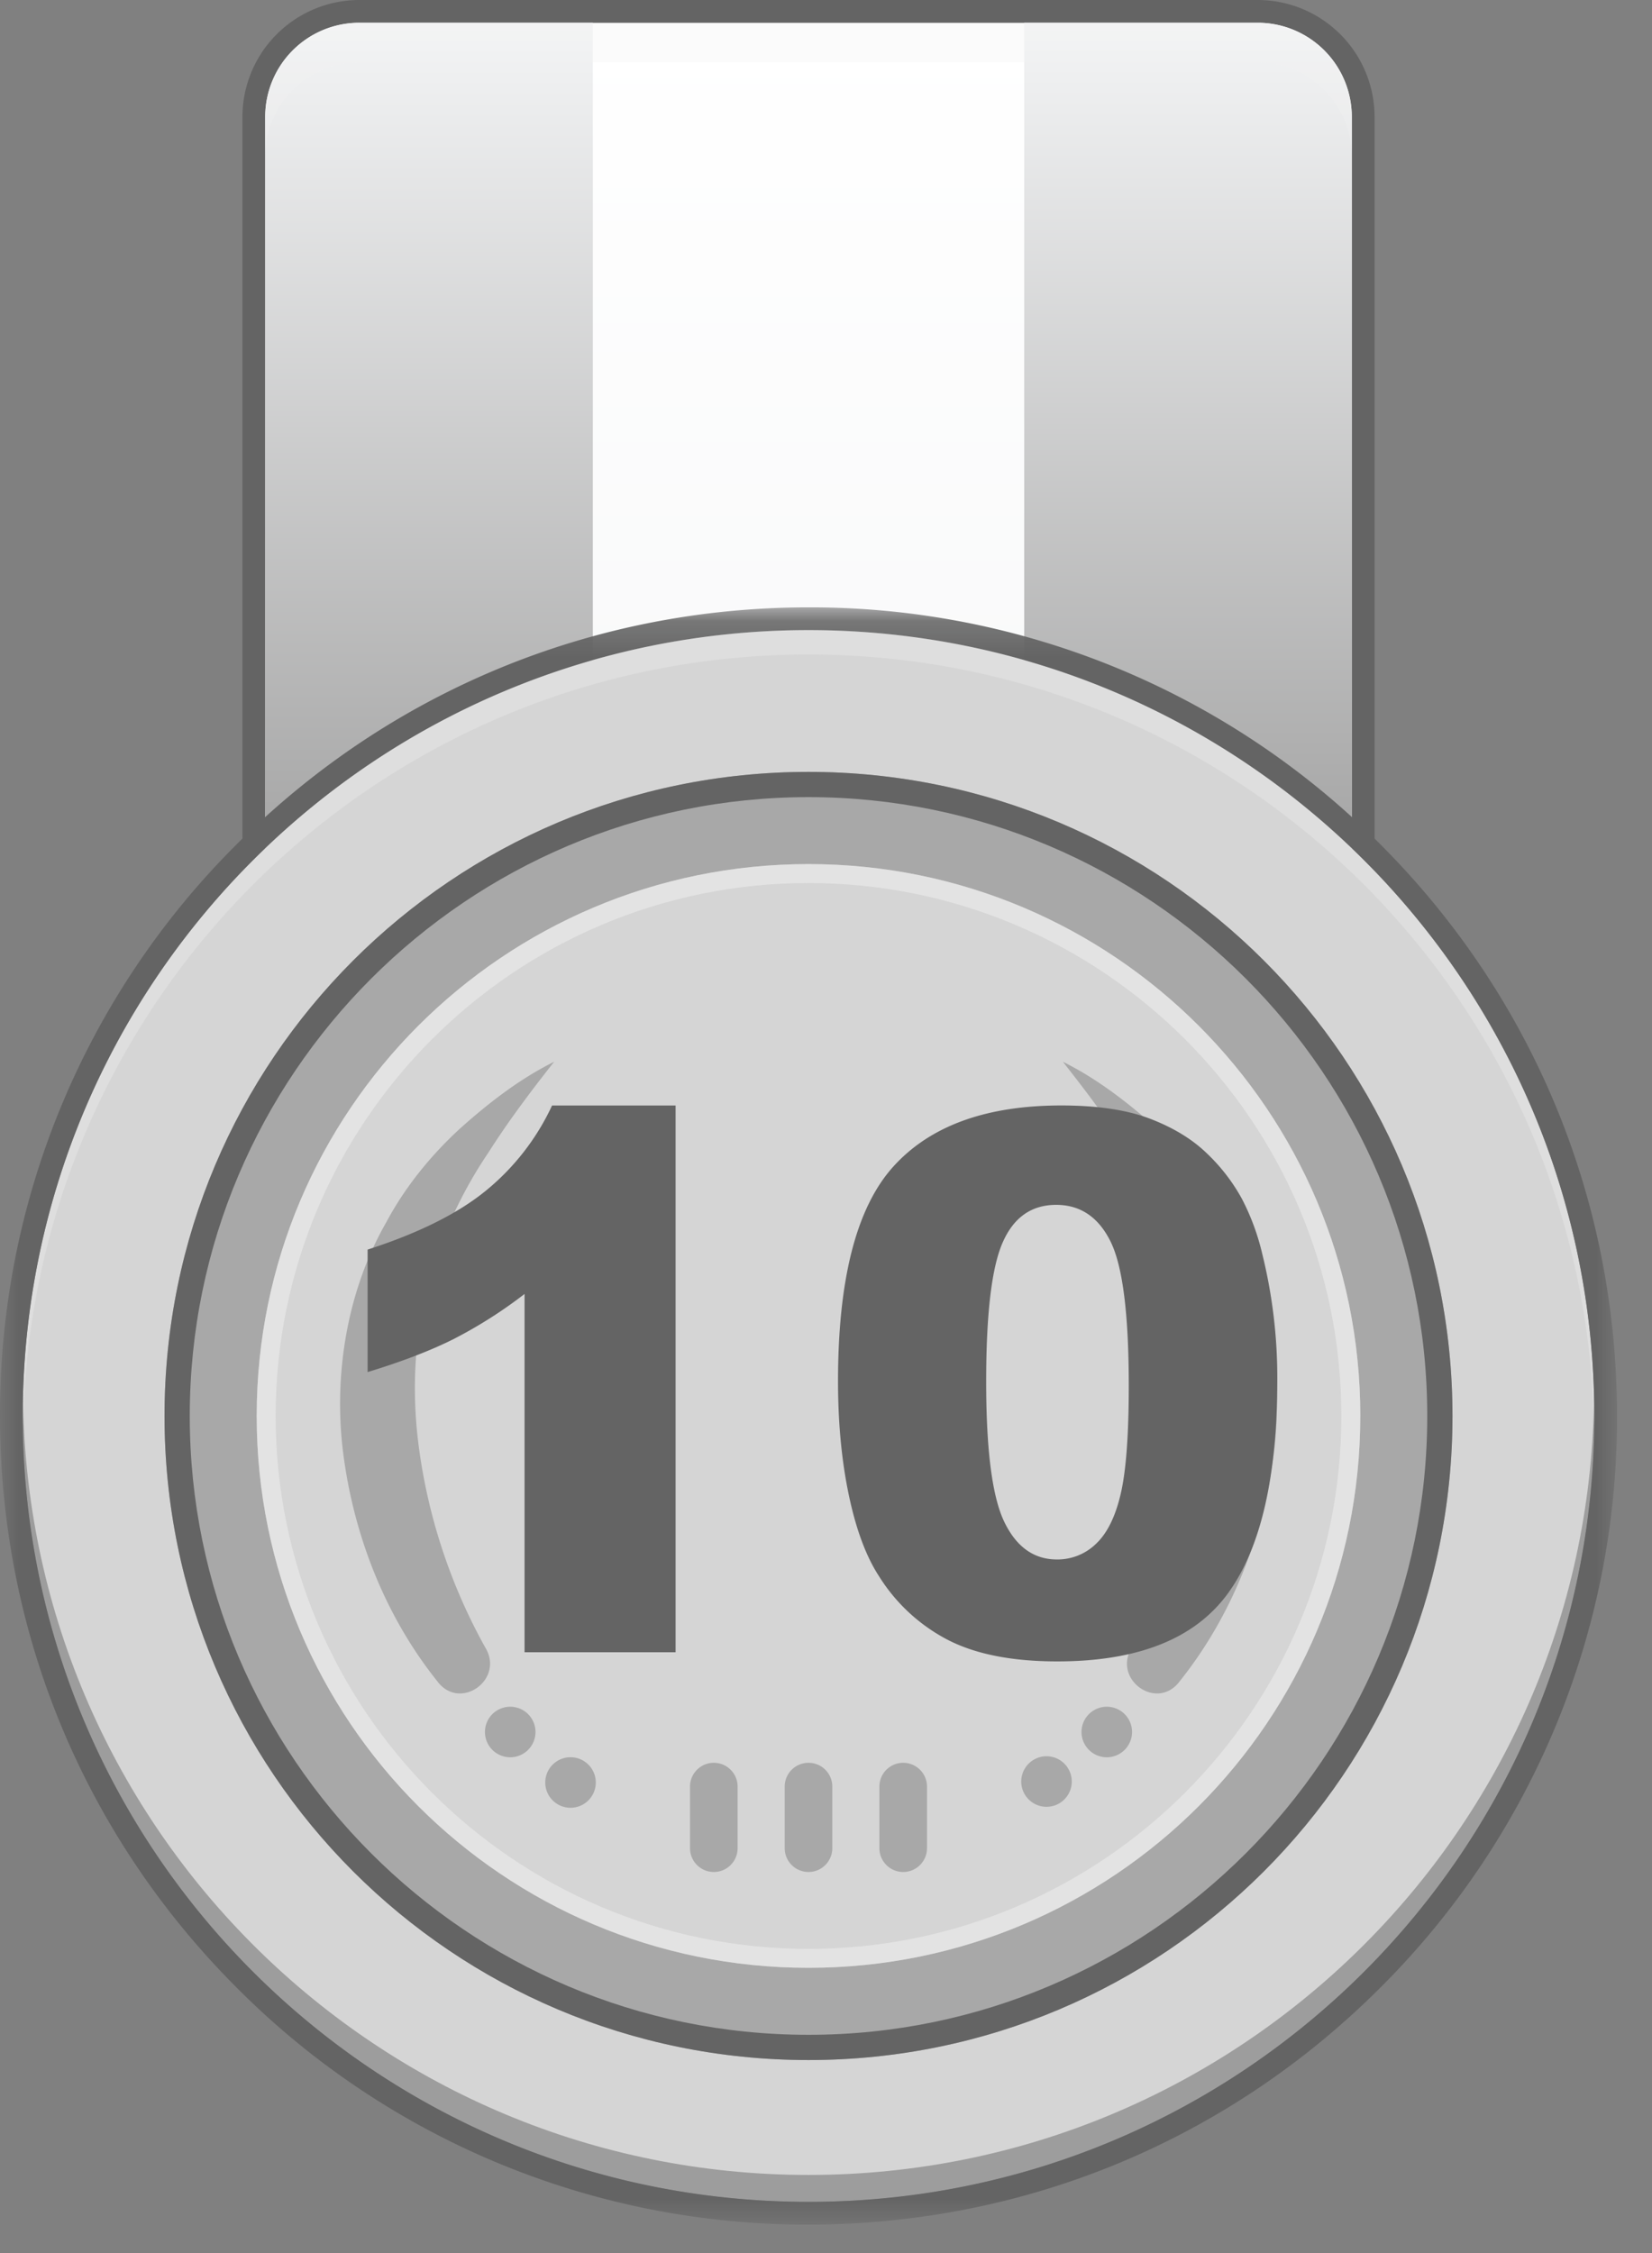 <svg width="44" height="60" viewBox="0 0 44 60" xmlns="http://www.w3.org/2000/svg" xmlns:xlink="http://www.w3.org/1999/xlink">
    <rect x="0" y="0" width="44" height="60" fill="#808080" stroke="none"/>
    <defs>
        <linearGradient x1="50%" y1="0%" x2="50%" y2="100%" id="0mlrvhevta">
            <stop stop-color="#FFF" offset="0%"/>
            <stop stop-color="#F3F4F5" offset="100%"/>
        </linearGradient>
        <linearGradient x1="50%" y1="0%" x2="50%" y2="68.627%" id="9jhk64bhkb">
            <stop stop-color="#F3F4F5" offset="0%"/>
            <stop stop-color="#A8A8A8" offset="100%"/>
        </linearGradient>
        <linearGradient x1="50%" y1="0%" x2="50%" y2="68.101%" id="rlug8hn7qc">
            <stop stop-color="#F3F4F5" offset="0%"/>
            <stop stop-color="#A8A8A8" offset="100%"/>
        </linearGradient>
        <path id="rhh7svtm8d" d="M0 .132h43.068V43.2H0z"/>
    </defs>
    <g fill="none" fill-rule="evenodd">
        <path d="M36.005 35.633H7.063V3.113A2.506 2.506 0 0 1 9.57.605h23.929a2.507 2.507 0 0 1 2.506 2.506v32.52z" fill="url(#0mlrvhevta)"/>
        <path d="M33.499 0H9.569a3.116 3.116 0 0 0-3.112 3.112V36.238H36.611V3.113A3.116 3.116 0 0 0 33.5 0zm0 .606a2.507 2.507 0 0 1 2.506 2.506v32.52H7.063V3.113A2.507 2.507 0 0 1 9.569.606H33.5z" fill="#646464"/>
        <path d="M15.79 31.907V.606H9.57a2.506 2.506 0 0 0-2.507 2.506v28.795h8.727z" fill="url(#9jhk64bhkb)"/>
        <path d="M33.499.606h-6.22v31.3h8.726V3.113A2.507 2.507 0 0 0 33.5.606" fill="url(#rlug8hn7qc)"/>
        <path d="M33.499.606H9.569a2.506 2.506 0 0 0-2.506 2.506v1.054A2.506 2.506 0 0 1 9.57 1.66h23.929a2.507 2.507 0 0 1 2.506 2.506V3.112A2.507 2.507 0 0 0 33.5.606" fill-opacity=".3" fill="#F2F2F2"/>
        <path d="M42.463 37.708c0 11.558-9.37 20.928-20.929 20.928-11.558 0-20.928-9.37-20.928-20.928 0-11.559 9.37-20.929 20.928-20.929 11.559 0 20.929 9.37 20.929 20.929" fill="#D5D5D5"/>
        <path d="M21.534 57.92C10.096 57.92.807 48.742.614 37.35c-.001.12-.008.238-.008.358 0 11.558 9.37 20.928 20.928 20.928 11.559 0 20.929-9.37 20.929-20.928 0-.12-.007-.239-.01-.358-.191 11.392-9.48 20.57-20.919 20.57" fill-opacity=".3" fill="#1A1A1A"/>
        <path d="M21.534 17.43c11.45 0 20.746 9.196 20.92 20.603.002-.108.009-.216.009-.325 0-11.559-9.37-20.929-20.929-20.929C9.976 16.78.606 26.15.606 37.708c0 .109.006.217.008.325.175-11.407 9.47-20.603 20.92-20.603" fill-opacity=".3" fill="#F2F2F2"/>
        <g transform="translate(0 16.042)">
            <mask id="vjskswllce" fill="#fff">
                <use xlink:href="#rhh7svtm8d"/>
            </mask>
            <path d="M21.534.132c-5.752 0-11.16 2.24-15.227 6.307A21.392 21.392 0 0 0 0 21.666c0 5.752 2.24 11.16 6.307 15.227A21.393 21.393 0 0 0 21.534 43.2c5.752 0 11.16-2.24 15.227-6.307a21.393 21.393 0 0 0 6.307-15.227c0-5.752-2.24-11.16-6.307-15.227A21.393 21.393 0 0 0 21.534.132m0 .606c11.559 0 20.929 9.37 20.929 20.928 0 11.558-9.37 20.928-20.929 20.928-11.558 0-20.928-9.37-20.928-20.928C.606 10.107 9.976.738 21.534.738" fill="#646464" mask="url(#vjskswllce)"/>
        </g>
        <path d="M38.686 37.708c0 9.473-7.68 17.152-17.152 17.152-9.473 0-17.152-7.68-17.152-17.152 0-9.473 7.68-17.152 17.152-17.152 9.473 0 17.152 7.679 17.152 17.152" fill="#A8A8A8"/>
        <path d="M21.534 20.556c-9.473 0-17.152 7.679-17.152 17.152s7.68 17.152 17.152 17.152c9.473 0 17.152-7.68 17.152-17.152 0-9.473-7.68-17.152-17.152-17.152m0 .672c9.087 0 16.48 7.393 16.48 16.48s-7.393 16.48-16.48 16.48-16.48-7.393-16.48-16.48 7.393-16.48 16.48-16.48" fill="#646464"/>
        <path d="M36.23 37.708c0 8.117-6.58 14.696-14.696 14.696-8.117 0-14.697-6.58-14.697-14.696 0-8.117 6.58-14.697 14.697-14.697 8.117 0 14.697 6.58 14.697 14.697" fill="#D5D5D5"/>
        <path d="M21.534 23.011c-8.117 0-14.697 6.58-14.697 14.697 0 8.117 6.58 14.696 14.697 14.696 8.117 0 14.697-6.58 14.697-14.696 0-8.117-6.58-14.697-14.697-14.697m0 .505c7.826 0 14.192 6.366 14.192 14.192 0 7.825-6.366 14.192-14.192 14.192-7.825 0-14.192-6.367-14.192-14.192 0-7.826 6.367-14.192 14.192-14.192" fill-opacity=".5" fill="#F2F2F2"/>
        <path d="M19.012 49.852a.634.634 0 0 1-.634-.634v-1.64a.634.634 0 1 1 1.268 0v1.64c0 .35-.284.634-.634.634M21.534 49.852a.634.634 0 0 1-.634-.634v-1.64a.634.634 0 1 1 1.268 0v1.64c0 .35-.284.634-.634.634M24.056 49.852a.634.634 0 0 1-.634-.634v-1.64a.634.634 0 1 1 1.268 0v1.64c0 .35-.284.634-.634.634M12.939 43.898c.479.84-.675 1.658-1.274.898a12.68 12.68 0 0 1-.057-.073c-1.325-1.676-2.144-3.73-2.445-5.86-.306-2.128.054-4.446 1.125-6.313.505-.948 1.2-1.795 1.965-2.497.764-.683 1.59-1.324 2.506-1.778-.635.806-1.223 1.587-1.754 2.424-.545.806-.965 1.64-1.287 2.51-.649 1.752-.804 3.56-.555 5.383a15.059 15.059 0 0 0 1.748 5.257l.028.049M14.262 46.098a.673.673 0 1 1-1.345 0 .673.673 0 0 1 1.345 0M15.868 47.443a.673.673 0 1 1-1.345 0 .673.673 0 0 1 1.345 0M30.13 43.898c-.48.84.674 1.658 1.273.898l.057-.073c1.326-1.676 2.145-3.73 2.445-5.86.306-2.128-.053-4.446-1.124-6.313-.506-.948-1.202-1.795-1.966-2.497-.764-.683-1.59-1.324-2.506-1.778.635.806 1.223 1.587 1.755 2.424.544.806.964 1.64 1.287 2.51.648 1.752.803 3.56.555 5.383a15.059 15.059 0 0 1-1.749 5.257l-.028.049M28.806 46.098a.673.673 0 1 0 1.345 0 .673.673 0 0 0-1.345 0M27.2 47.443a.673.673 0 1 0 1.346 0 .673.673 0 0 0-1.346 0" fill="#A8A8A8"/>
        <path d="M17.994 44V29.44h-3.29a6.414 6.414 0 0 1-1.759 2.265c-.748.612-1.8 1.136-3.154 1.572v3.262c.918-.28 1.681-.573 2.29-.879a12.231 12.231 0 0 0 1.89-1.201V44h4.023zm10.166.244c2.149 0 3.662-.602 4.541-1.806.88-1.205 1.319-3.106 1.319-5.704a13.72 13.72 0 0 0-.4-3.34 6.26 6.26 0 0 0-.543-1.47 4.943 4.943 0 0 0-.923-1.2c-.39-.381-.895-.69-1.513-.928-.619-.238-1.41-.357-2.373-.357-2.006 0-3.498.544-4.478 1.631-.98 1.088-1.47 2.992-1.47 5.713 0 1.107.096 2.118.288 3.032.192.915.461 1.636.806 2.164a4.728 4.728 0 0 0 1.826 1.689c.742.384 1.716.576 2.92.576zm-.01-2.715c-.612 0-1.079-.333-1.401-1-.322-.668-.483-1.913-.483-3.736 0-1.803.146-3.039.44-3.706.292-.667.767-1.001 1.425-1.001.644 0 1.128.327 1.45.981.322.655.483 1.932.483 3.833 0 1.296-.07 2.25-.21 2.862-.14.612-.358 1.06-.654 1.342a1.469 1.469 0 0 1-1.05.425z" fill="#646464" fill-rule="nonzero"/>
    </g>
</svg>
